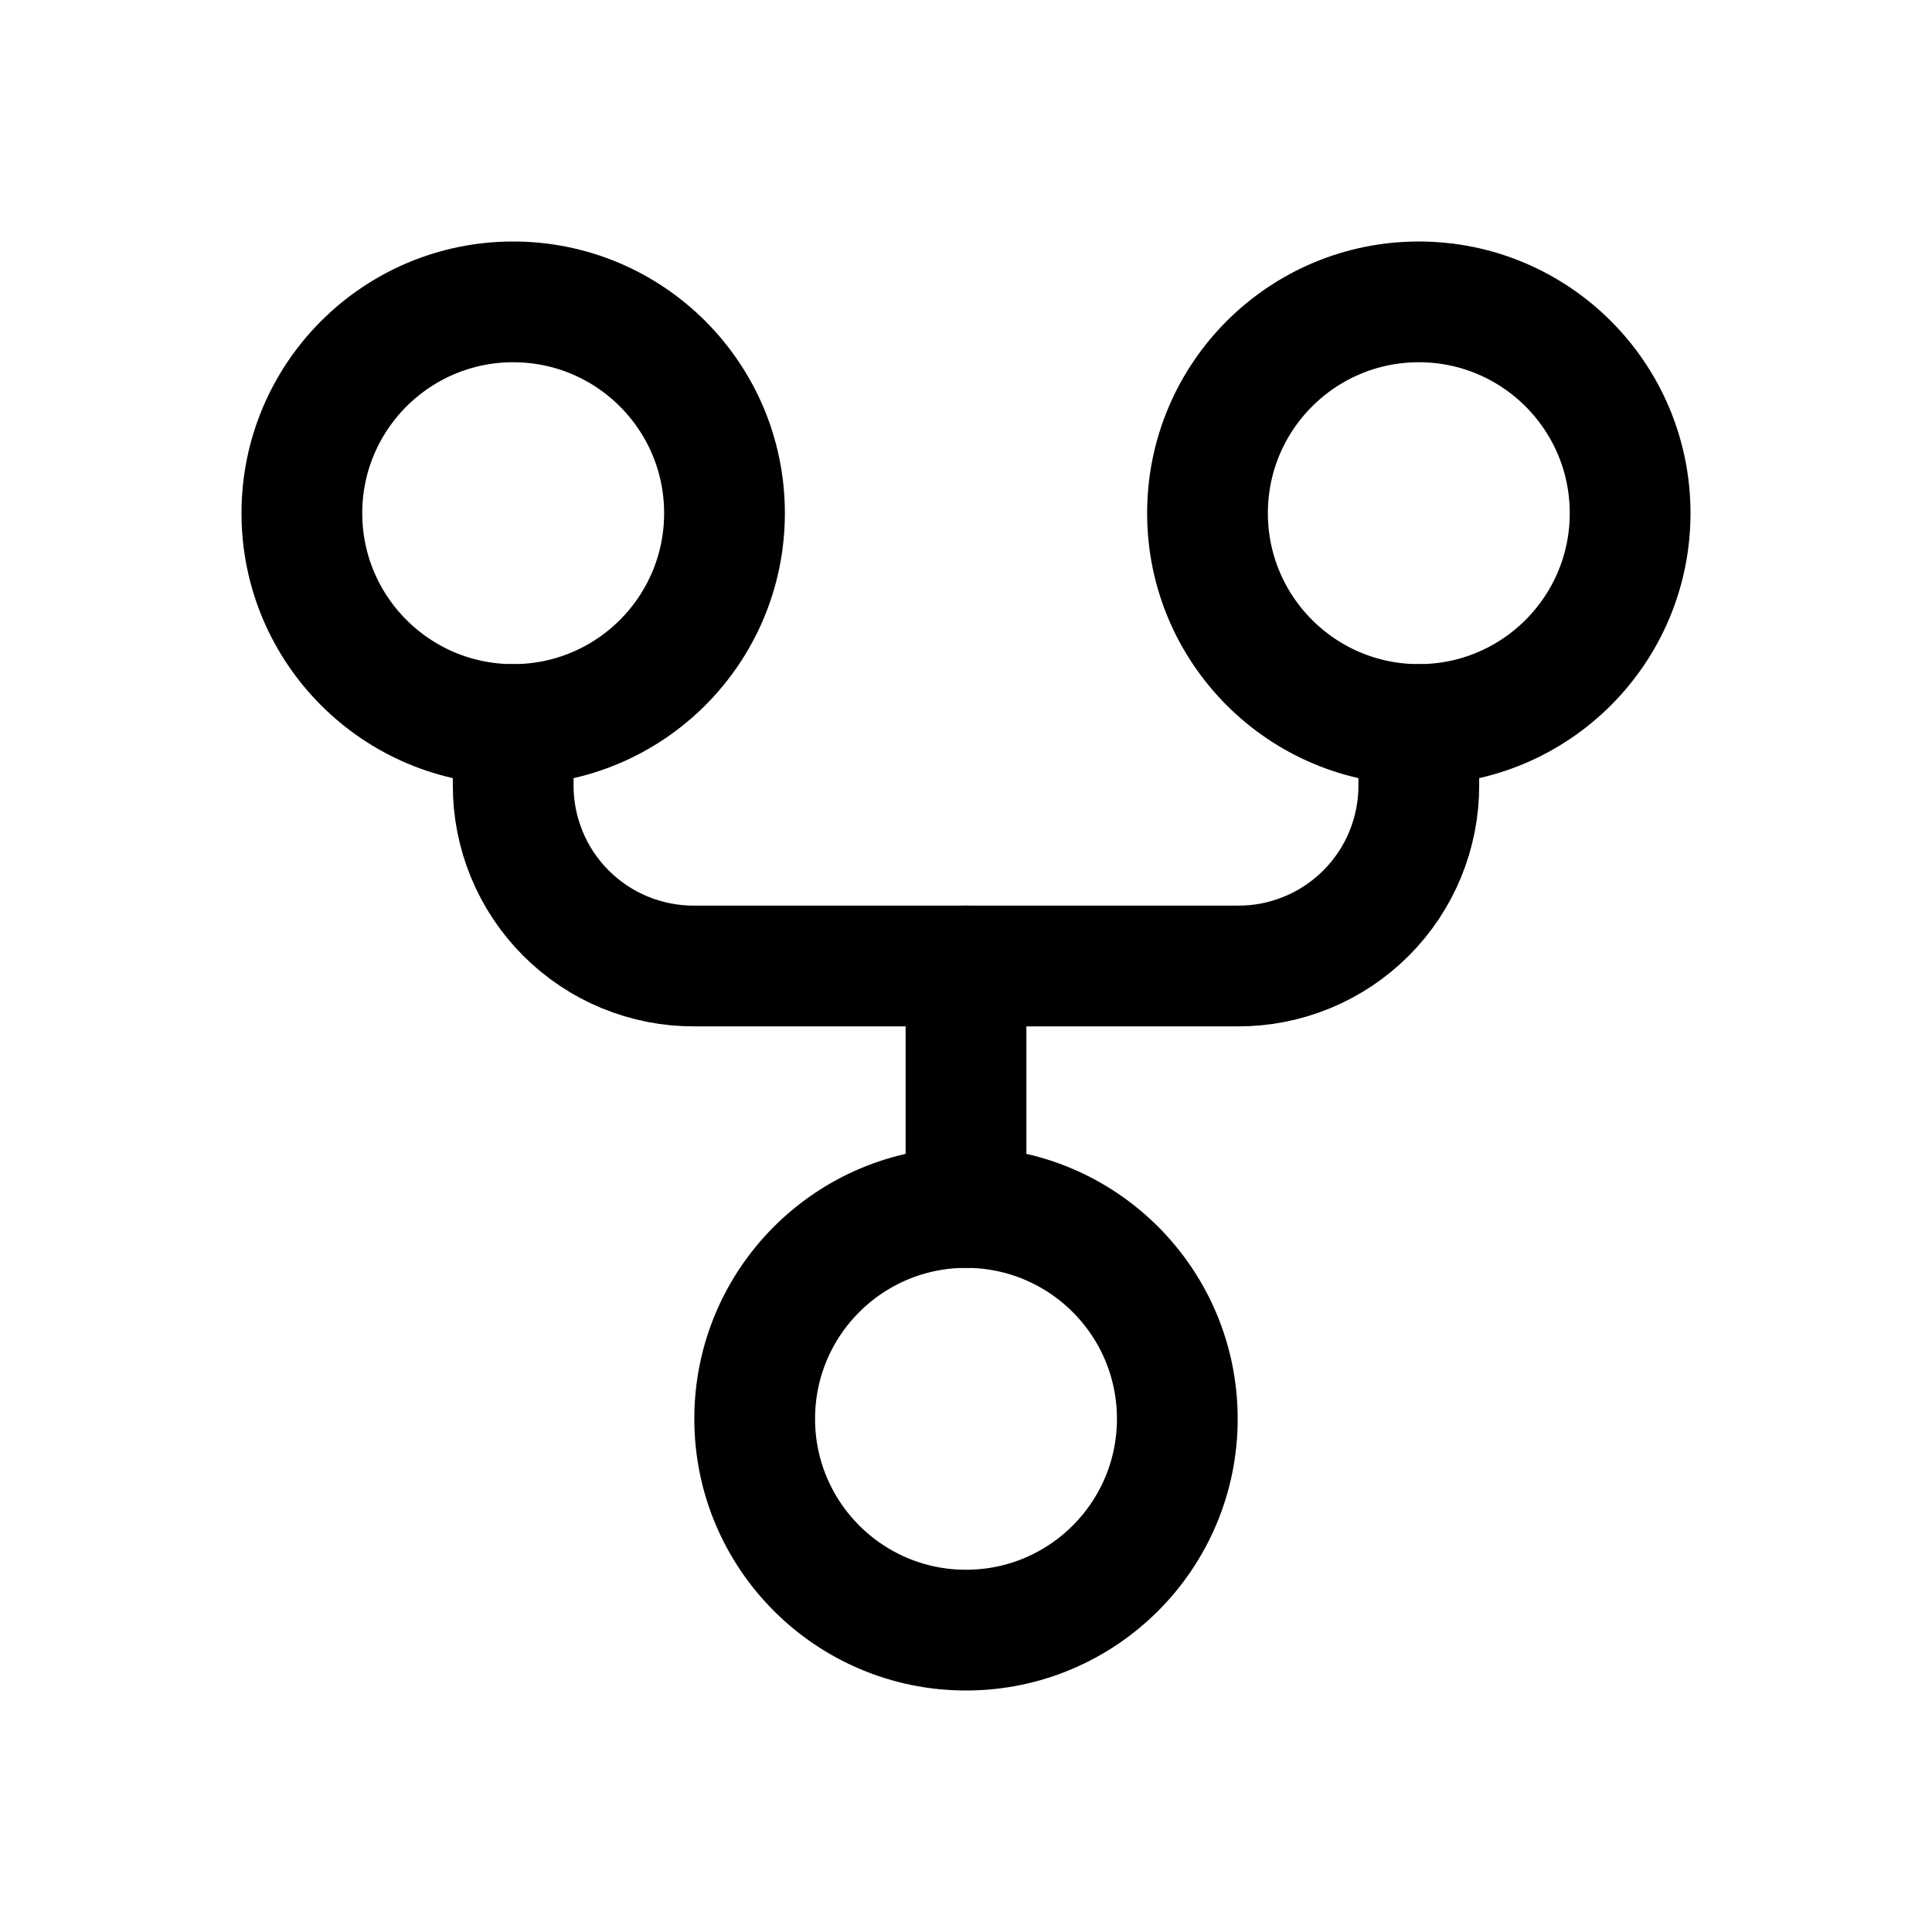 <svg xmlns="http://www.w3.org/2000/svg" fill="none" stroke="currentColor" aria-hidden="true" viewBox="0 0 32 32"><g id="Icon-GitFork"><g clip-path="url(#clip0_10_804)"><g id="size=md (32px)"><g id="GitFork"><path id="Vector" stroke-linecap="round" stroke-linejoin="round" stroke-width="2" d="M16 27C17.933 27 19.5 25.433 19.5 23.5C19.5 21.567 17.933 20 16 20C14.067 20 12.5 21.567 12.5 23.5C12.5 25.433 14.067 27 16 27Z"/><path id="Vector_2" stroke-linecap="round" stroke-linejoin="round" stroke-width="2" d="M23.5 12C25.433 12 27 10.433 27 8.5C27 6.567 25.433 5 23.5 5C21.567 5 20 6.567 20 8.5C20 10.433 21.567 12 23.5 12Z"/><path id="Vector_3" stroke-linecap="round" stroke-linejoin="round" stroke-width="2" d="M8.5 12C10.433 12 12 10.433 12 8.5C12 6.567 10.433 5 8.5 5C6.567 5 5 6.567 5 8.5C5 10.433 6.567 12 8.5 12Z"/><path id="Vector_4" stroke-linecap="round" stroke-linejoin="round" stroke-width="2" d="M8.5 12V13C8.498 13.394 8.575 13.785 8.725 14.15C8.875 14.515 9.096 14.846 9.375 15.125C9.654 15.404 9.985 15.625 10.35 15.775C10.715 15.925 11.106 16.002 11.5 16H20.5C20.895 16.002 21.285 15.925 21.65 15.775C22.015 15.625 22.346 15.404 22.625 15.125C22.904 14.846 23.125 14.515 23.275 14.15C23.425 13.785 23.502 13.394 23.5 13V12"/><path id="Vector_5" stroke-linecap="round" stroke-linejoin="round" stroke-width="2" d="M16 16V20"/></g></g></g></g><defs><clipPath id="clip0_10_804"><rect width="32" height="32" fill="white" rx="5"/></clipPath></defs></svg>